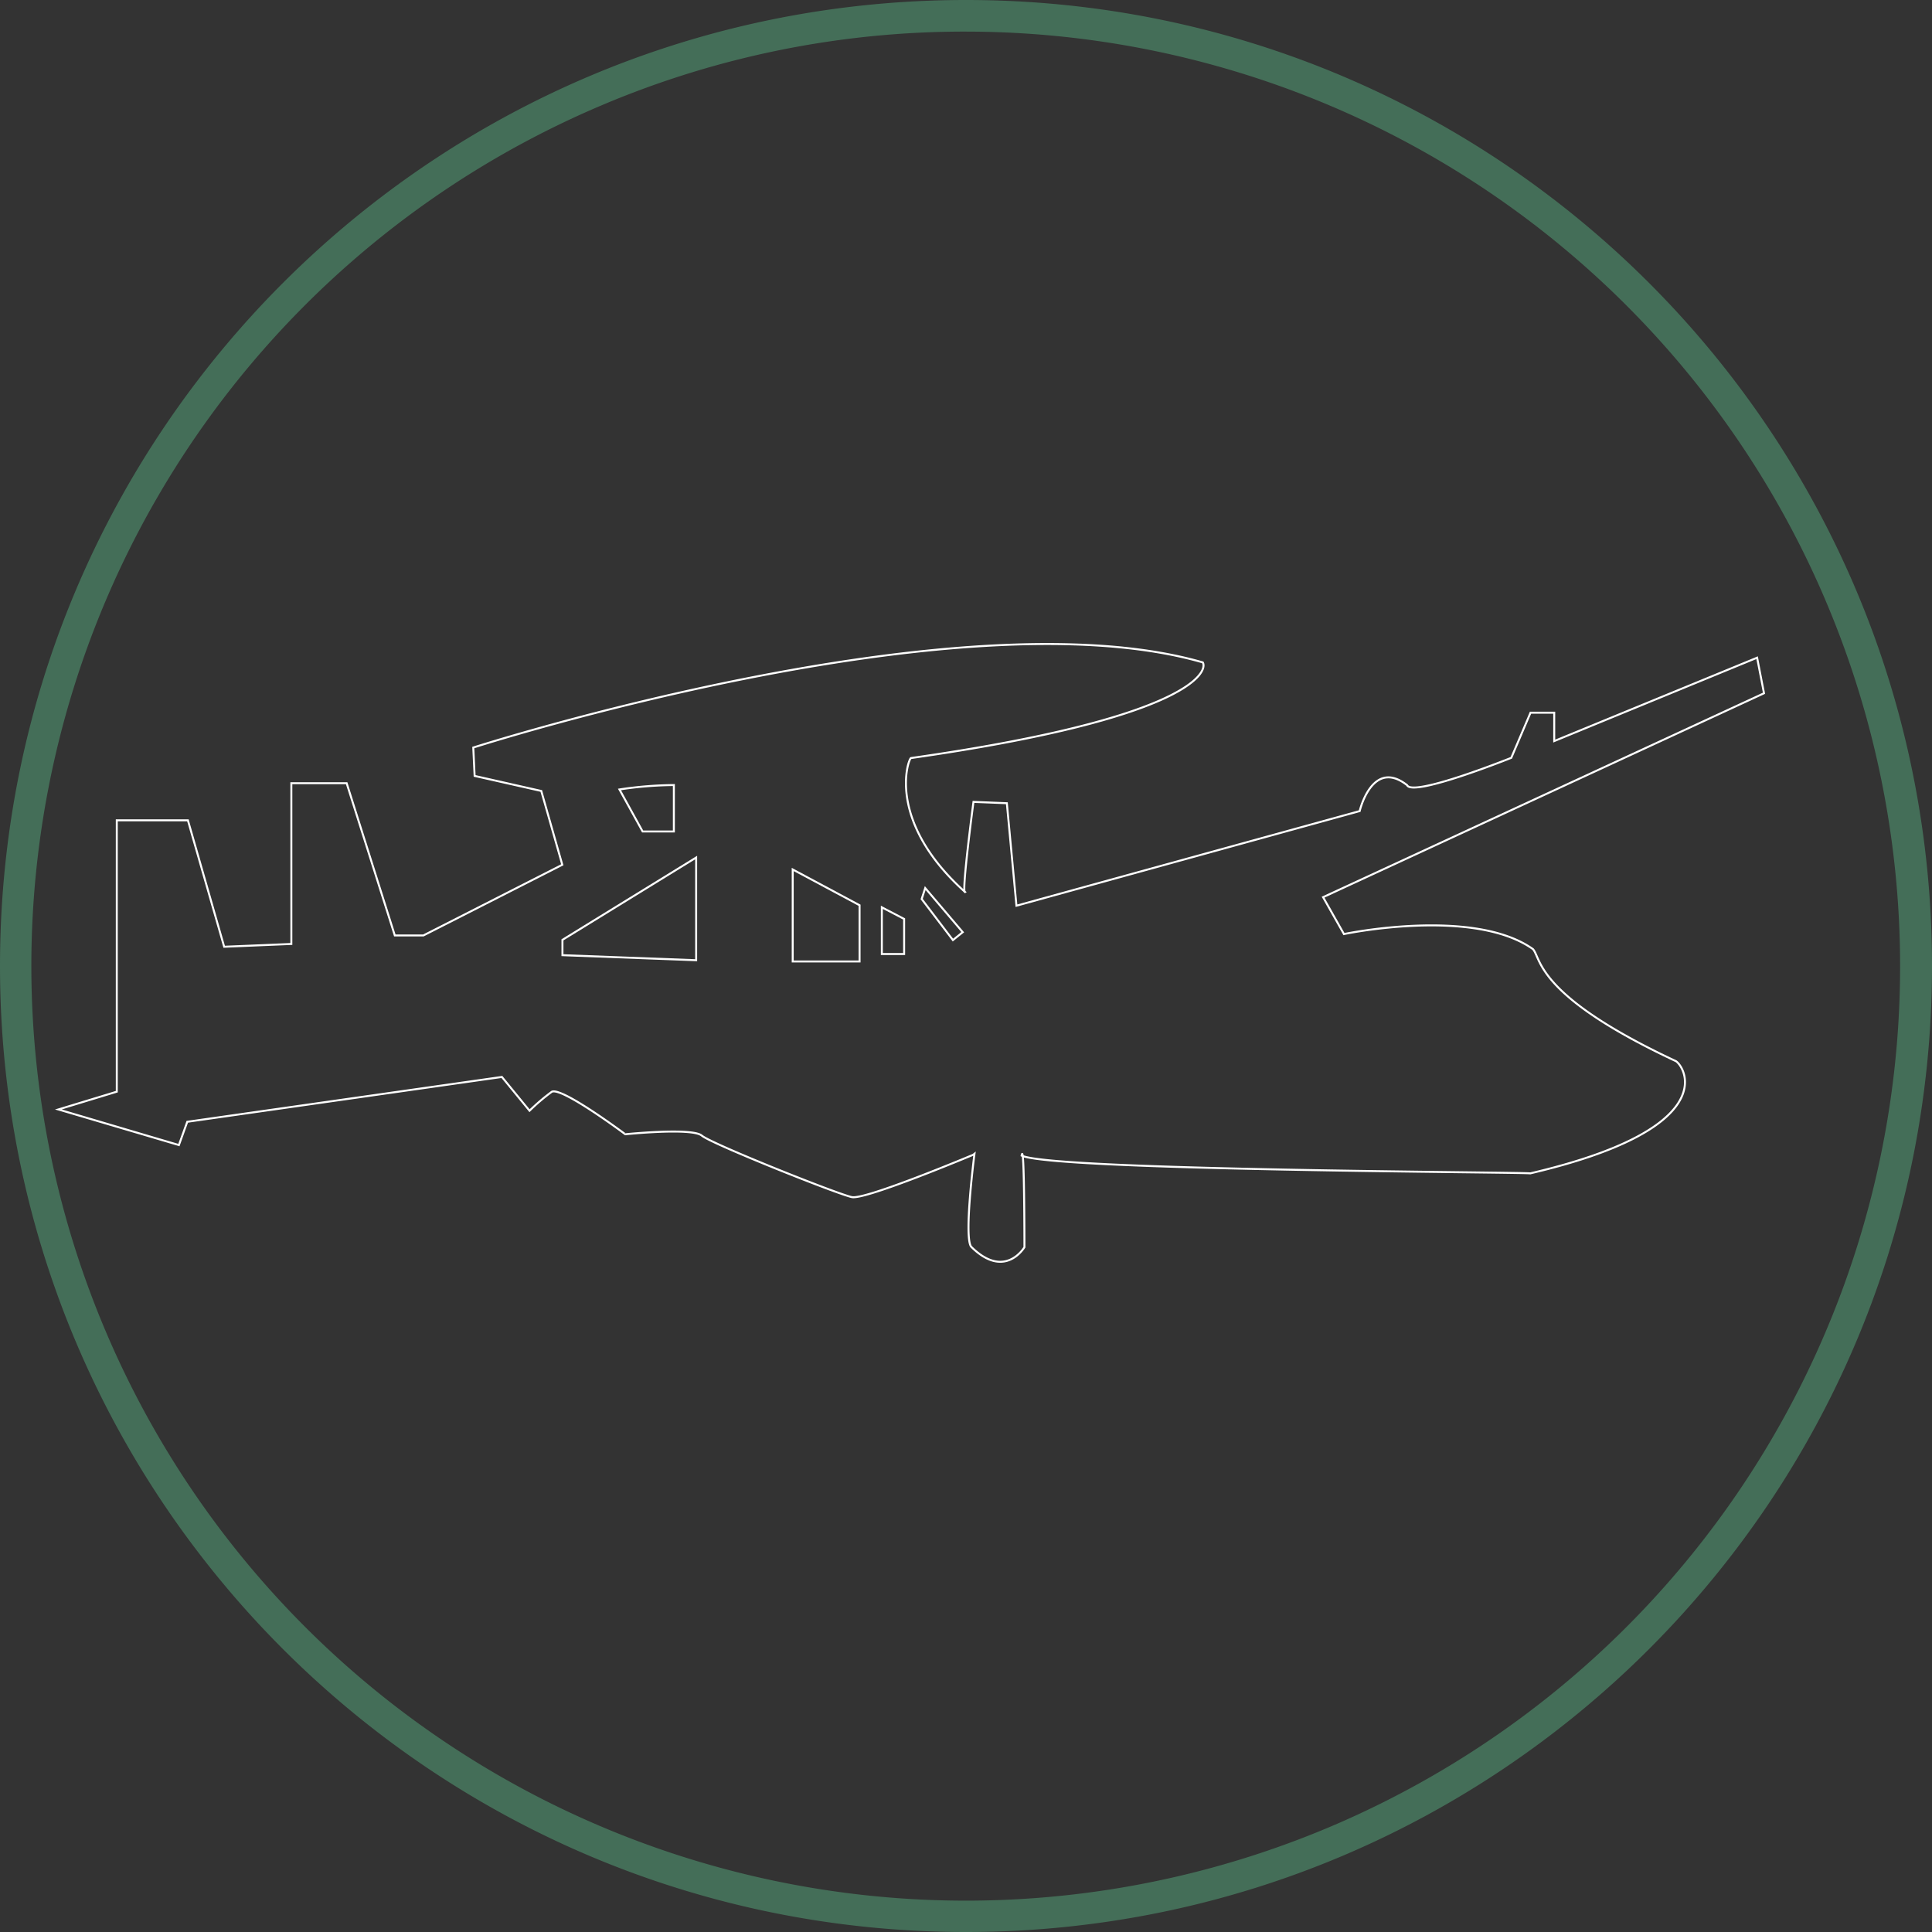 <svg xmlns="http://www.w3.org/2000/svg" viewBox="0 0 489 489"><rect x="0" y="0" width="489" height="489" fill="#333333" stroke="none"/><defs><style>.cls-1{fill:#446e58;}.cls-2{fill:none;stroke:#fff;stroke-miterlimit:10;stroke-width:0.5px;}</style></defs><title>BTN_HAWKEYE</title><g id="Calque_2" data-name="Calque 2"><g id="Calque_1-2" data-name="Calque 1"><path class="cls-1" d="M244.5,8a236.56,236.56,0,0,1,92.05,454.42A236.56,236.56,0,0,1,152.45,26.58,235,235,0,0,1,244.5,8m0-8C109.47,0,0,109.47,0,244.5S109.47,489,244.5,489,489,379.53,489,244.5,379.53,0,244.5,0Z"/></g><g id="HAWKEYE"><g id="Calque_2-2" data-name="Calque 2"><g id="Calque_8" data-name="Calque 8"><path class="cls-2" d="M14.78,280.81l14.78-4.5V207.63h18l9.18,32,17-.71V198.23h14l12.19,38.54h7.23l35.16-17.89L137,200.2l-16.87-3.81-.34-7.18s122.75-39.44,184.64-21.55c1.41,2.39-3.51,14.18-73.87,24.21-.71.34-6.33,15.93,13.71,33.91-1,.69,2.12-22.82,2.12-22.82l8.45.34,2.43,25.94,86.87-23.95s3.16-13.48,12-6.56c1.41,3.11,26.37-6.92,26.37-6.92l4.87-11.42h6v7.18l51.35-21.1,1.75,9-111.6,51.61,5.28,9.34s32.72-6.92,47.84,3.81c2.12,2.39.71,11.76,36.23,28.38,2.82,2.08,10.54,17.29-36.93,28.38-1-.34-120.63-.69-128.72-4.5.71-4.14.71,23.18.71,23.18s-4.87,8.31-13.37,0c-2.12-1.72.71-23.52.71-23.52S219.14,303.71,215.63,303s-35.52-13.48-38-15.57-19.36-.34-19.36-.34S142.11,275,139.65,276.34a52.59,52.59,0,0,0-5.62,4.79l-7-8.55L47.4,283.93l-2.12,5.89Z"/><polygon class="cls-2" points="142.36 237.88 176.2 217.05 176.2 243.04 142.36 241.76 142.36 237.88"/><path class="cls-2" d="M156.79,199.82l5.86,10.63h7.91V198.7A96.32,96.32,0,0,0,156.79,199.82Z"/><polygon class="cls-2" points="200.64 220.07 200.64 243.35 217.56 243.35 217.56 229.12 200.64 220.07"/><polygon class="cls-2" points="223.2 229.65 223.2 241.47 228.84 241.47 228.84 232.59 223.2 229.65"/><polygon class="cls-2" points="233.28 227.55 241.19 237.94 243.67 235.94 234.18 224.78 233.28 227.55"/></g></g></g></g></svg>